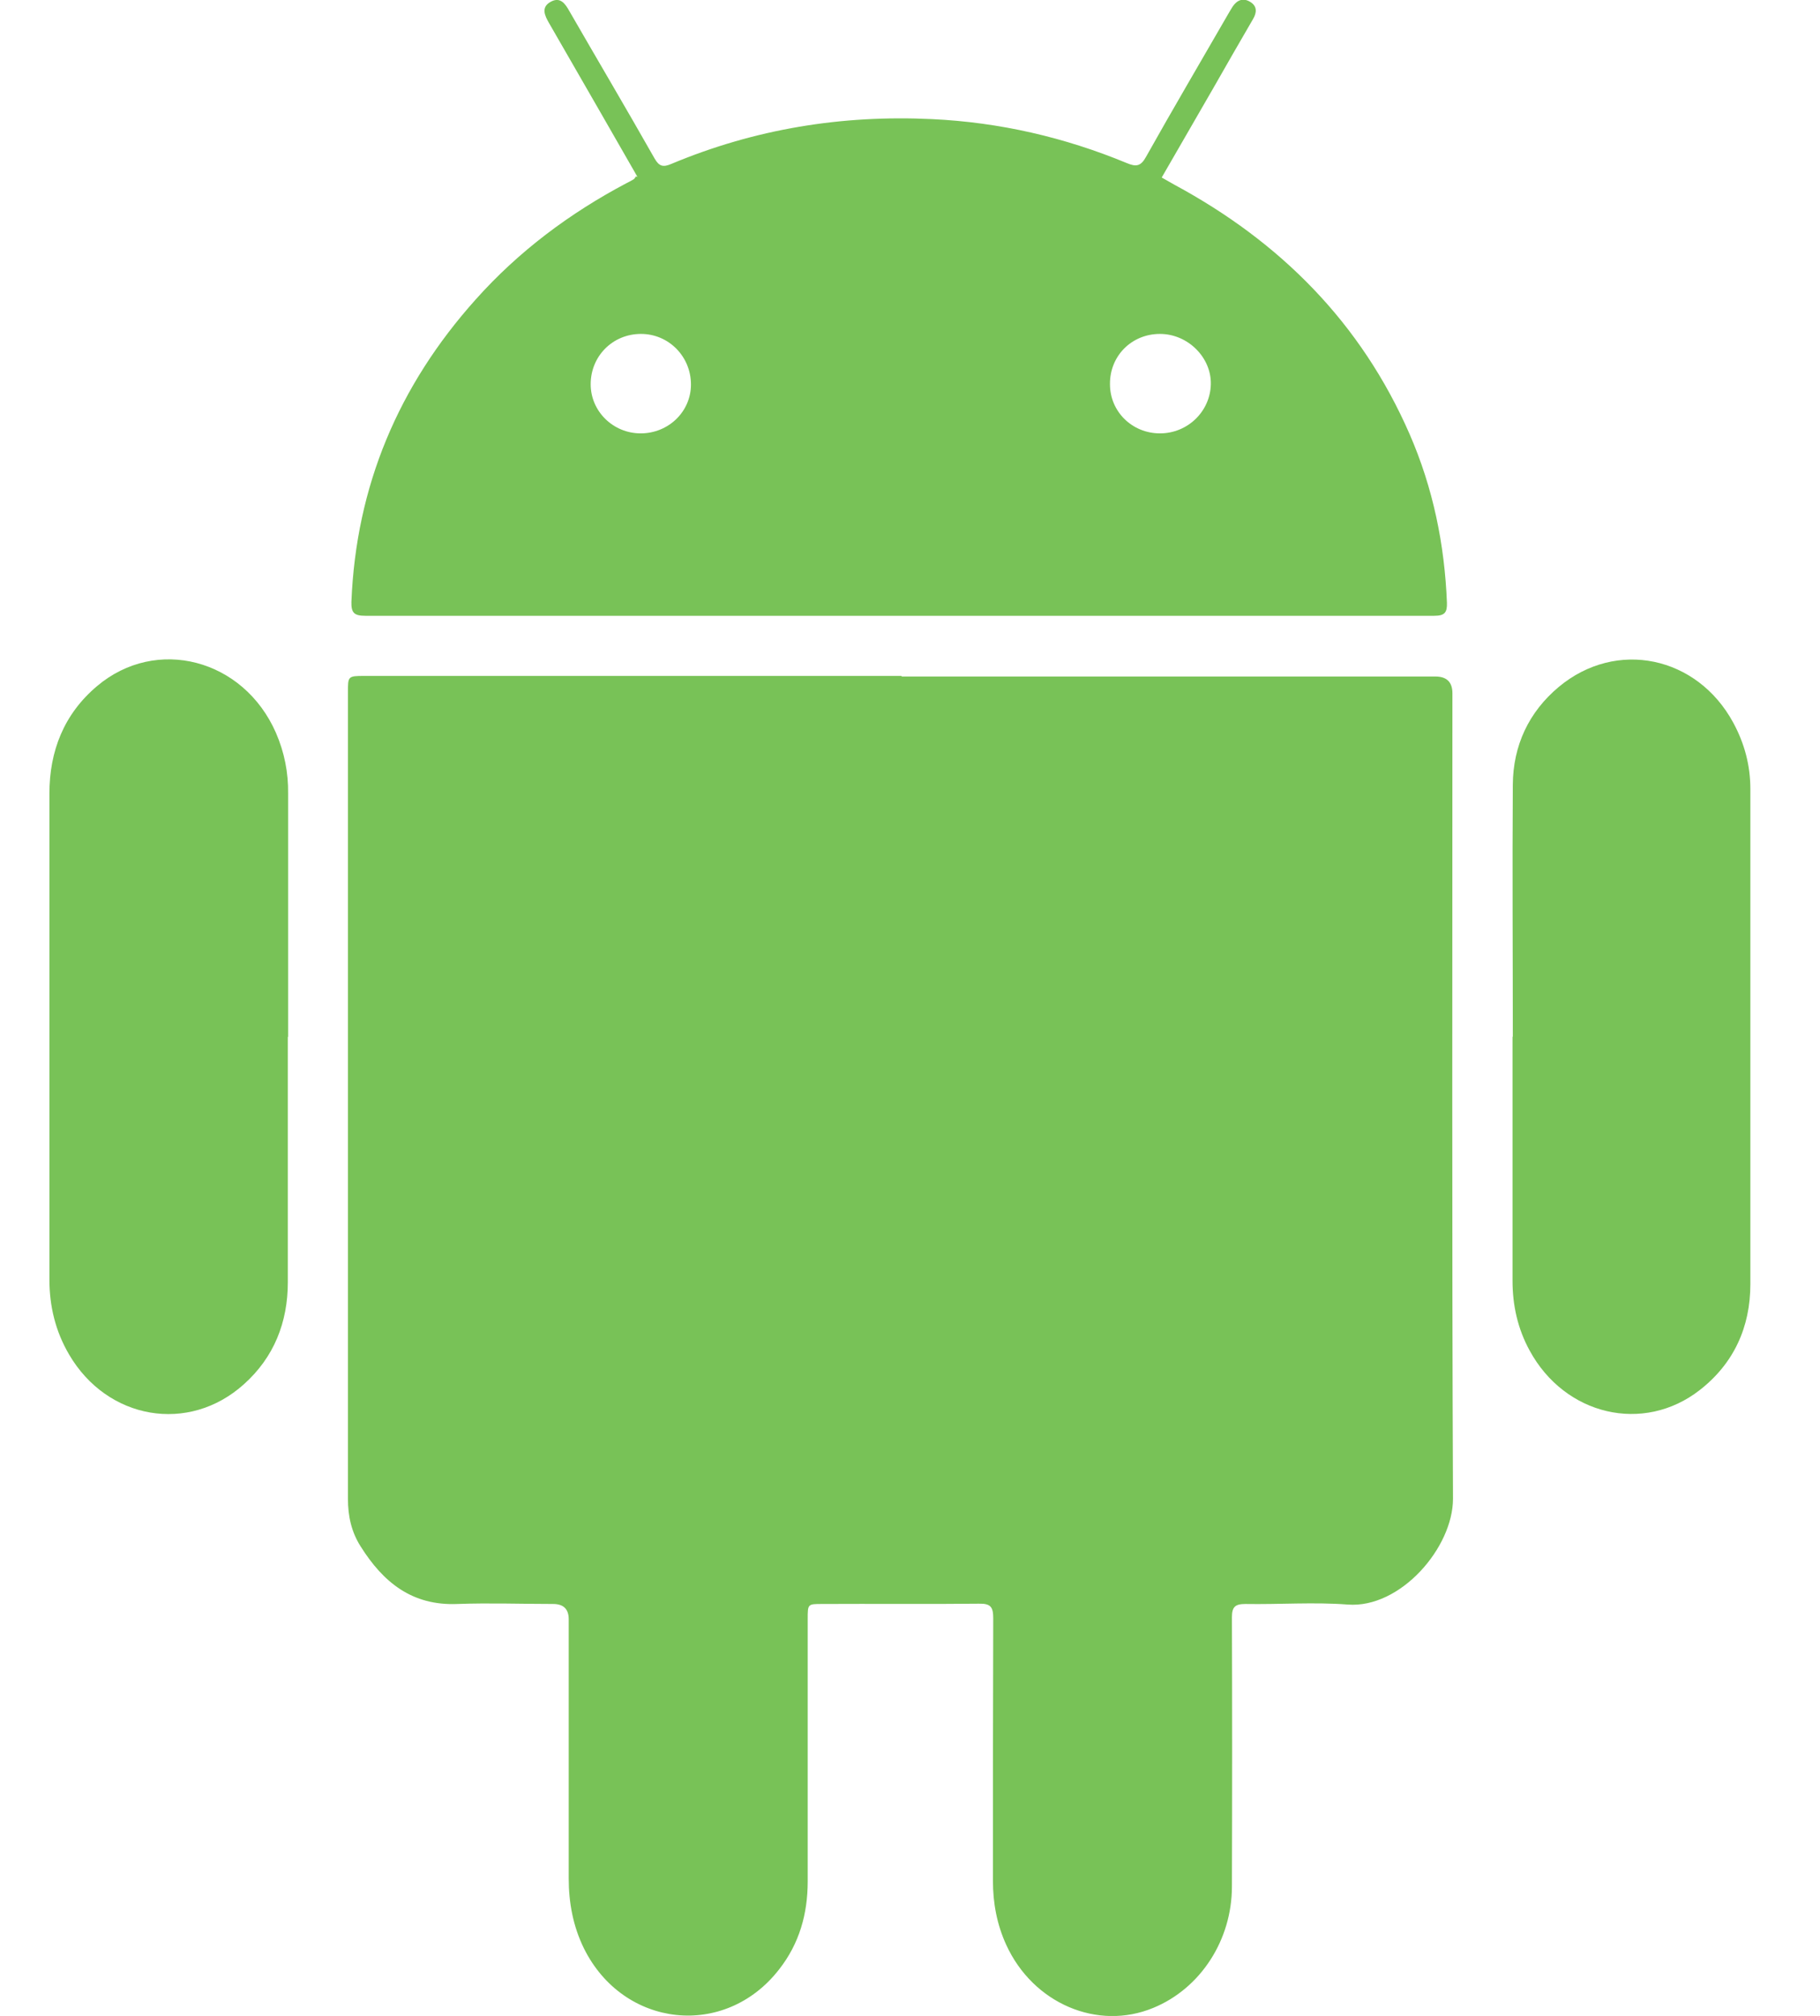 <?xml version="1.0" encoding="UTF-8"?>
<svg id="logo-43" xmlns="http://www.w3.org/2000/svg" viewBox="0 0 6.298 6.973">
  <defs>
    <style>
      .cls-1 {
        fill: #78c257;
      }
    </style>
  </defs>
  <path class="cls-1" d="M3.12,2.34c.616,0,1.231,0,1.847,0q.059,0,.059,.058c0,.929-.002,1.857,.002,2.786,0,.169-.182,.38-.364,.366-.117-.009-.236,0-.354-.002-.036,0-.047,.01-.047,.046,.001,.31,.001,.621,0,.931,0,.186-.109,.353-.272,.42-.193,.08-.416-.015-.509-.218-.032-.07-.046-.144-.046-.221,0-.303,0-.605,.001-.908,0-.039-.008-.052-.05-.051-.181,.002-.362,0-.542,.001-.05,0-.05,0-.05,.052,0,.303,0,.605,0,.908,0,.112-.029,.215-.099,.304-.187,.241-.538,.203-.675-.072-.038-.077-.053-.159-.053-.243,0-.299,0-.597,0-.896q0-.053-.054-.053c-.11,0-.22-.004-.33,0-.158,.007-.258-.075-.336-.199-.032-.05-.044-.105-.044-.165,0-.93,0-1.86,0-2.79,0-.055,0-.056,.057-.056,.62,0,1.239,0,1.859,0Z"/>
  <path class="cls-1" d="M2.206,.612c-.086-.15-.171-.298-.257-.447-.016-.028-.033-.057-.049-.085-.015-.026-.029-.055,.006-.074,.033-.018,.05,.007,.064,.032,.098,.17,.198,.339,.295,.51,.016,.028,.03,.031,.058,.019,.289-.121,.59-.17,.902-.155,.234,.011,.459,.063,.674,.152,.033,.014,.049,.011,.067-.022,.092-.164,.188-.327,.282-.49,.006-.01,.012-.021,.018-.03,.016-.023,.037-.03,.061-.015,.024,.015,.022,.037,.009,.059-.046,.079-.092,.159-.137,.238-.059,.102-.118,.204-.179,.31,.016,.009,.03,.017,.044,.025,.367,.198,.646,.478,.814,.863,.081,.186,.121,.381,.129,.583,.001,.034-.008,.045-.044,.045-1.233,0-2.466,0-3.699,0-.038,0-.049-.01-.048-.048,.016-.401,.163-.748,.43-1.046,.149-.167,.326-.299,.523-.403,.008-.004,.016-.008,.024-.013,.002-.001,.003-.004,.008-.01Zm1.808,.887c.096,0,.174-.076,.176-.17,.002-.093-.08-.174-.176-.174-.098,0-.174,.076-.173,.174,0,.095,.077,.17,.173,.17Zm-1.797,0c.096,0,.174-.075,.174-.169,0-.097-.077-.175-.173-.175-.098,0-.174,.077-.174,.174,0,.094,.078,.17,.173,.17Z"/>
  <path class="cls-1" d="M.996,3.587c0,.283,0,.566,0,.848,0,.139-.048,.26-.152,.353-.191,.172-.473,.123-.605-.103-.047-.08-.068-.167-.068-.259,0-.56,0-1.121,0-1.681,0-.147,.05-.275,.165-.372,.205-.173,.507-.094,.619,.162,.029,.067,.043,.137,.042,.21,0,.28,0,.56,0,.841Z"/>
  <path class="cls-1" d="M5.235,3.586c0-.291-.002-.581,0-.872,.001-.135,.055-.251,.159-.338,.199-.166,.479-.107,.604,.124,.039,.072,.059,.148,.059,.229,0,.571,0,1.142,0,1.713,0,.148-.057,.274-.175,.366-.195,.152-.467,.088-.589-.137-.041-.075-.059-.156-.059-.241,0-.281,0-.563,0-.844h0Z"/>
</svg>